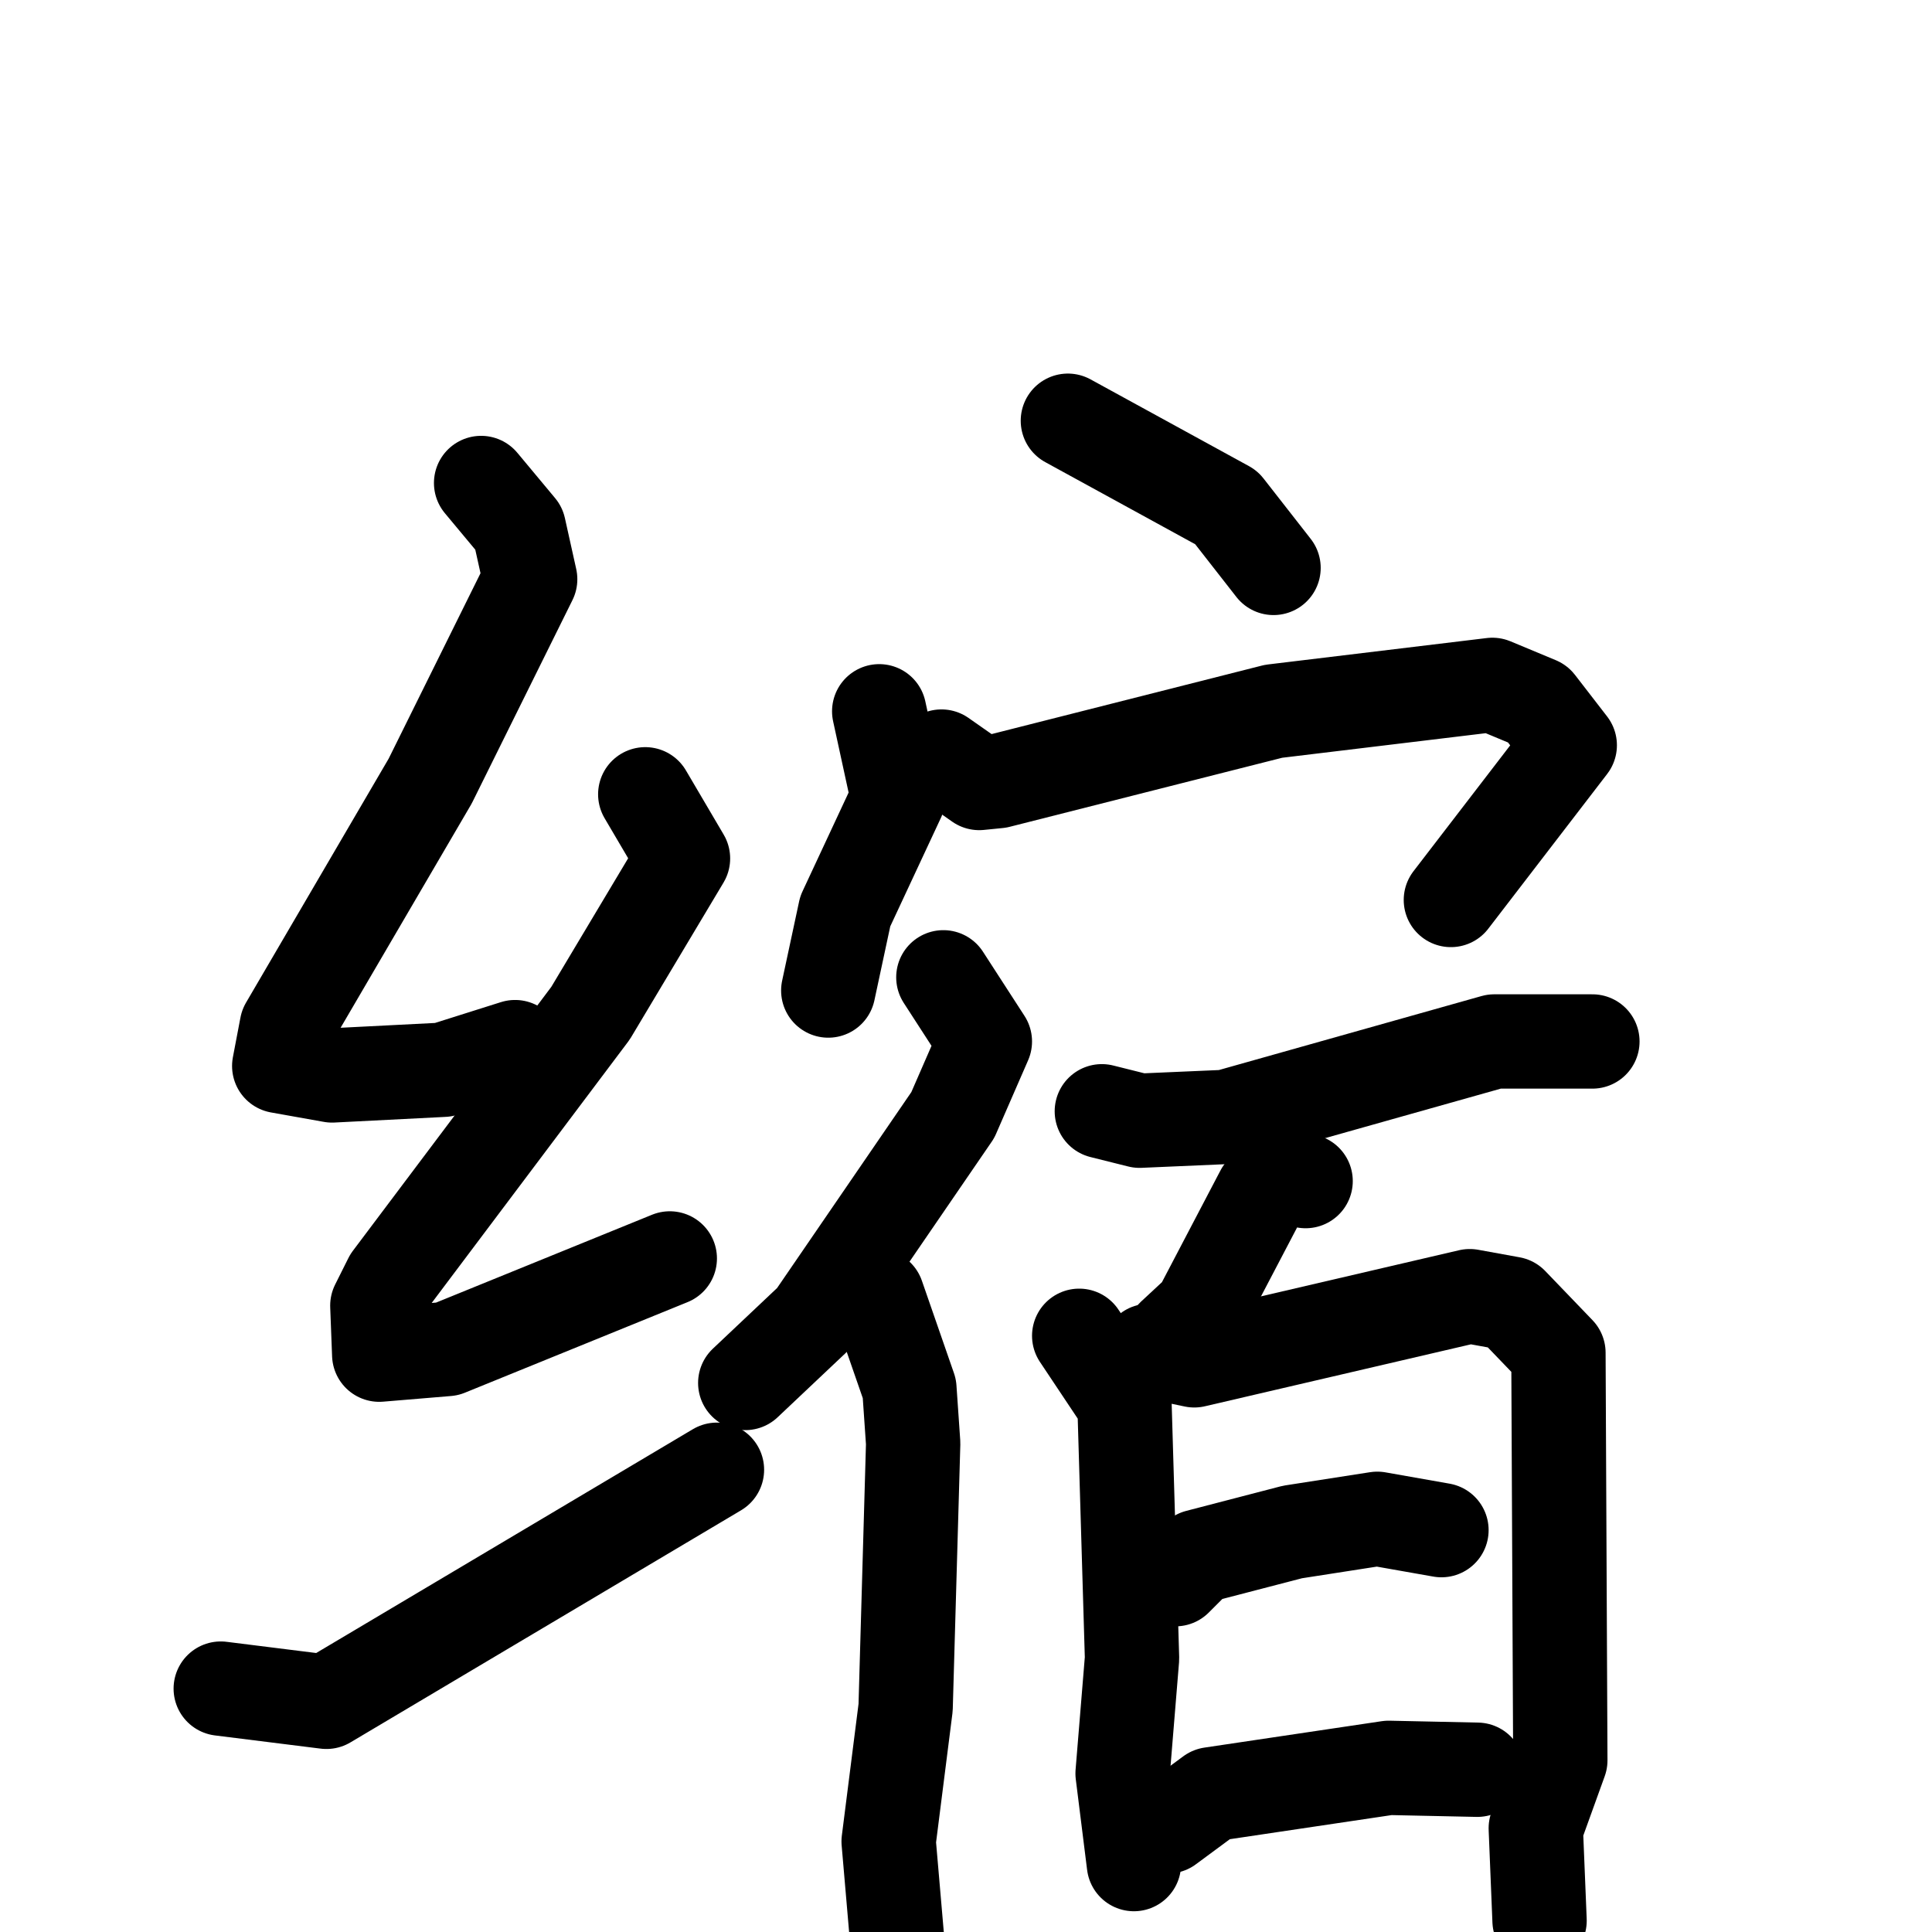 <svg xmlns="http://www.w3.org/2000/svg" viewBox="0 0 1024 1024">
  <g style="fill:none;stroke:#000000;stroke-width:50;stroke-linecap:round;stroke-linejoin:round;" transform="scale(1, 1) translate(0, 0)">
    <path d="M 255.0,256.0 L 275.0,280.0 L 281.0,307.0 L 228.0,414.0 L 152.0,544.0 L 148.0,565.0 L 176.0,570.0 L 235.0,567.0 L 273.0,555.0"/>
    <path d="M 342.0,421.0 L 362.0,455.0 L 313.0,537.0 L 207.0,678.0 L 200.0,692.0 L 201.0,718.0 L 237.0,715.0 L 355.0,667.0"/>
    <path d="M 117.0,895.0 L 173.0,902.0 L 380.0,779.0"/>
    <path d="M 566.0,223.0 L 650.0,269.0 L 675.0,301.0"/>
    <path d="M 466.0,377.0 L 476.0,423.0 L 448.0,483.0 L 439.0,525.0"/>
    <path d="M 499.0,401.0 L 519.0,415.0 L 529.0,414.0 L 675.0,377.0 L 791.0,363.0 L 815.0,373.0 L 832.0,395.0 L 769.0,477.0"/>
    <path d="M 500.0,518.0 L 522.0,552.0 L 505.0,591.0 L 431.0,699.0 L 395.0,733.0"/>
    <path d="M 465.0,687.0 L 482.0,736.0 L 484.0,765.0 L 480.0,905.0 L 471.0,976.0 L 476.0,1034.0"/>
    <path d="M 584.0,589.0 L 604.0,594.0 L 650.0,592.0 L 792.0,552.0 L 844.0,552.0"/>
    <path d="M 692.0,626.0 L 682.0,624.0 L 669.0,632.0 L 636.0,695.0 L 622.0,708.0"/>
    <path d="M 572.0,708.0 L 596.0,744.0 L 600.0,879.0 L 595.0,940.0 L 601.0,988.0"/>
    <path d="M 609.0,716.0 L 633.0,721.0 L 779.0,687.0 L 801.0,691.0 L 826.0,717.0 L 827.0,933.0 L 814.0,969.0 L 816.0,1018.0"/>
    <path d="M 623.0,837.0 L 635.0,825.0 L 685.0,812.0 L 730.0,805.0 L 764.0,811.0"/>
    <path d="M 619.0,968.0 L 642.0,951.0 L 736.0,937.0 L 783.0,938.0"/>
  </g>
</svg>
